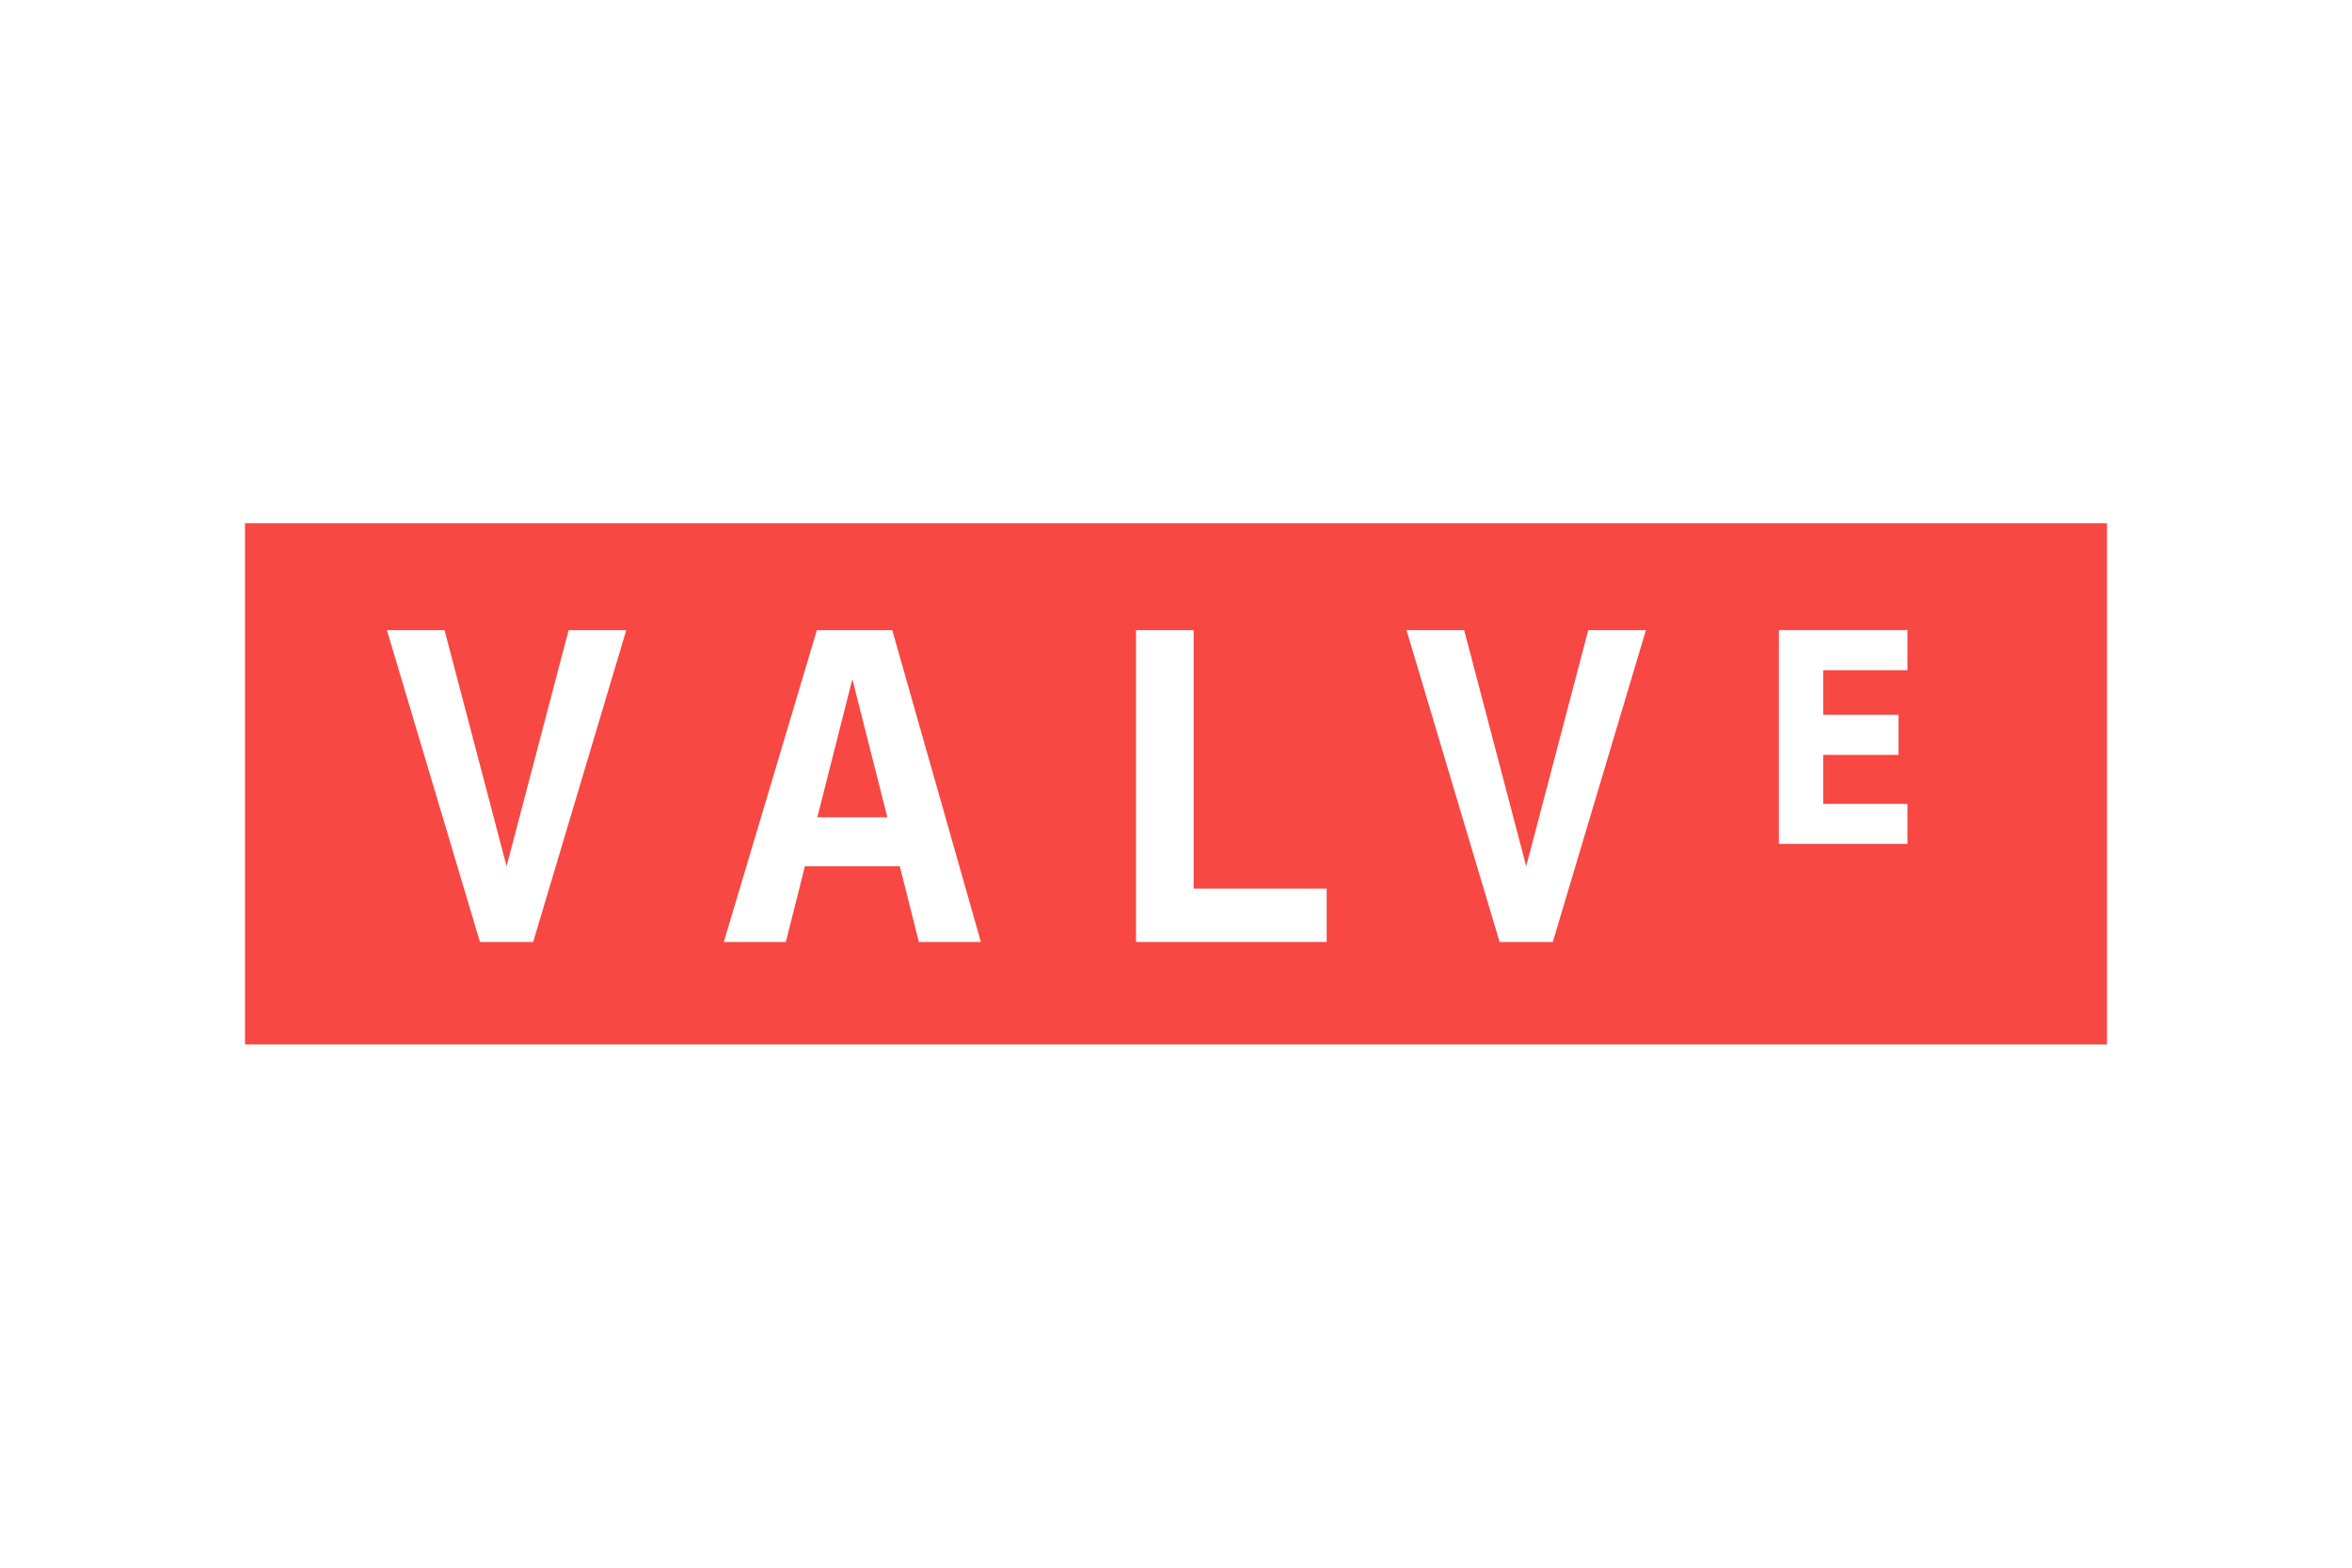 <svg width="96" height="64" viewBox="0 0 96 64" fill="none" xmlns="http://www.w3.org/2000/svg">
<path d="M10 42.64V21.36H86V42.64H10ZM23.209 25.725L20.676 35.364L18.144 25.725H15.791L19.59 38.455H21.762L25.562 25.725H23.209ZM36.418 25.725H33.342L29.543 38.455H32.075L32.853 35.364H36.726L37.504 38.455H40.036L36.418 25.725ZM54.15 36.274H48.721V25.725H46.368V38.455H47.635H48.721H54.15V36.274ZM64.826 25.725L62.294 35.364L59.762 25.725H57.408L61.208 38.455H63.38L67.18 25.725H64.826ZM77.854 32.819H74.417V30.817H77.492V29.18H74.417V27.36H77.854V25.723H74.417H72.607V34.453H74.417H77.854V32.819ZM34.79 27.726L36.219 33.364H33.36L34.79 27.726Z" fill="#F74843"/>
</svg>
